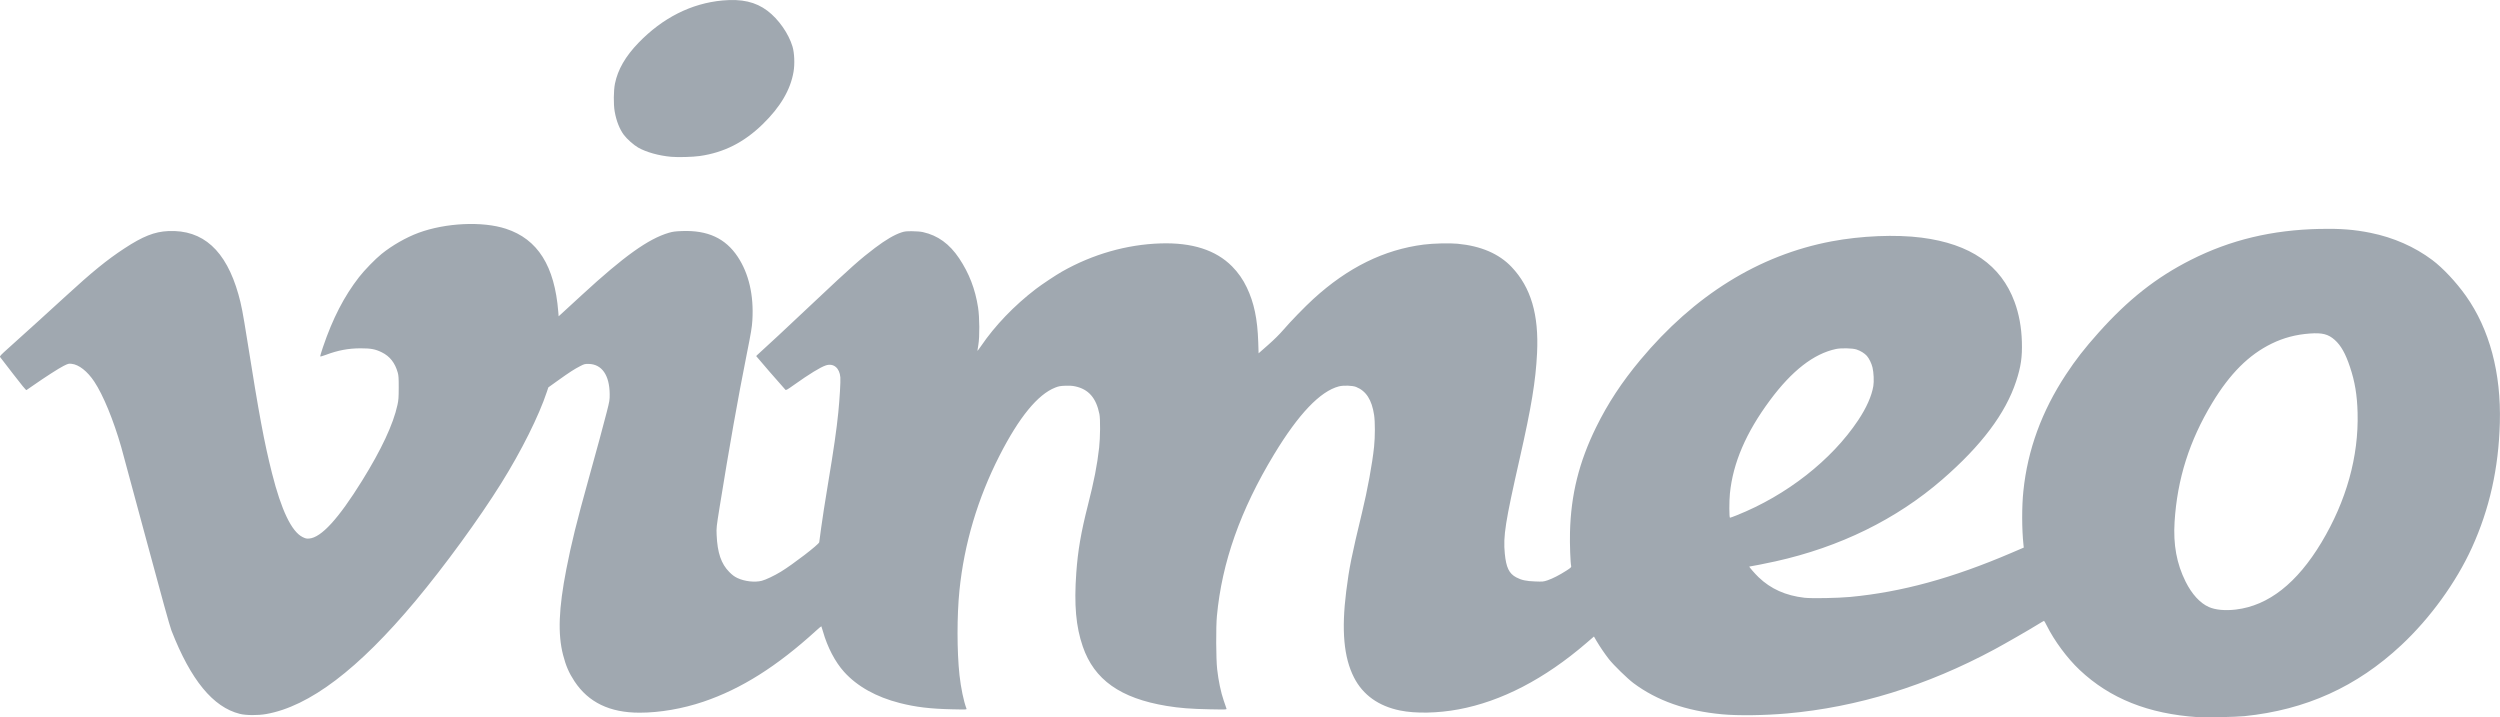 <?xml version="1.0" encoding="UTF-8"?>
<svg id="Layer_1" data-name="Layer 1" xmlns="http://www.w3.org/2000/svg" viewBox="0 0 2498.81 717">
  <defs>
    <style>
      .cls-1 {
        fill: #a0a8b0;
        stroke-width: 0px;
      }
    </style>
  </defs>
  <path class="cls-1" d="m2196.93,716.83c-49.47-3.26-87.94-18.61-118.27-47.2-12.34-11.63-25.37-29.19-32.91-44.4-1.27-2.58-2.48-4.68-2.7-4.68-.2,0-3.35,1.85-7,4.11-8.03,5-32.28,18.92-42.57,24.45-67.53,36.32-137.04,57.79-207.22,64-22.45,2-48.81,2.35-64.95.85-35.91-3.32-65.08-13.58-88.67-31.21-5.9-4.41-19.93-18.08-24.43-23.83-4.52-5.86-8.7-11.98-12.49-18.34l-2.52-4.38-7.61,6.55c-41.7,35.91-84.98,58.36-127.85,66.31-20.67,3.84-42.8,4.27-58.28,1.11-21.54-4.37-37.18-15.56-46.08-32.97-10.23-19.99-12.69-47.16-7.8-86.19,2.92-23.34,5.44-35.83,15.76-78.5,5.51-22.7,10.33-49.04,12.09-66.02,1.05-10.07,1.05-24.83.02-31.7-2.29-15.2-7.93-23.98-17.99-28.03-3.57-1.45-12.66-1.74-17.18-.57-18.69,4.85-40.37,27.58-64.78,67.92-33.68,55.65-52.15,107.9-57.17,161.59-1.05,11.23-.89,42.89.25,53.15,1.3,11.61,3.73,23.2,6.57,31.41,1.33,3.83,2.57,7.43,2.74,8,.32,1-.14,1.01-16.8.7-18.55-.34-30.24-1.25-43.01-3.37-46.22-7.64-72.4-26.18-83.81-59.38-6.88-20.01-8.78-41.61-6.49-73.72,1.58-22.12,4.71-40.38,11.51-67.11,6.29-24.72,9.33-40.26,11.33-57.97,1.12-9.96,1.28-28.56.28-33.52-3.27-16.22-10.86-24.88-24.32-27.74-2.73-.58-5.74-.76-9.84-.6-4.97.19-6.57.48-10.04,1.85-17.46,6.88-36.11,29.66-55.7,68.08-21.8,42.73-35.32,88.27-40.02,134.73-2.54,25.15-2.52,60.97.05,84.56,1.38,12.65,4.22,26.31,6.98,33.5.38,1,0,1.01-14.59.68-21.84-.48-36.09-2.21-52.03-6.26-23.61-6-42.64-16.65-55.74-31.19-8.9-9.88-16.58-24.56-21.04-40.21-.47-1.79-1.02-3.56-1.65-5.31-.11-.12-2.43,1.82-5.17,4.32-39.24,35.77-74.83,58.22-112.61,71.03-20.88,7.08-43.73,11.02-63.93,11.02-29.79,0-51.15-10.32-65.05-31.4-5.54-8.4-8.61-15.5-11.4-26.34-5.38-20.87-4.41-46.36,3.3-85.86,5.06-25.93,10.23-46.85,22.21-89.91,8.61-30.96,14.52-52.71,18.12-66.84,2.84-11.13,3.01-12.16,2.97-17.98-.15-19.04-7.85-30.09-21.09-30.28-3.71-.05-4.36.12-8.36,2.18-5.92,3.04-10.61,6.07-22.09,14.28l-9.78,7-1.44,4.35c-7.98,24.12-25.5,59.21-45.71,91.57-22.27,35.65-56.28,82.31-85.48,117.31-57.17,68.49-106.23,105.67-149.51,113.29-8.08,1.43-20.11,1.35-26.18-.18-26.82-6.69-49.08-33.81-68.39-83.31-1.63-4.19-9.76-33.49-25.22-91-8.24-30.8-16.56-61.57-24.96-92.33-7.78-27.1-18.01-51.96-26.93-65.43-6.86-10.36-15.45-17.11-22.74-17.84-2.95-.3-3.43-.15-8.01,2.13-4.79,2.41-18.61,11.3-30.45,19.58-3.31,2.31-6.3,4.37-6.65,4.57-.42.23-5.12-5.47-13.1-15.88-4.37-5.73-8.77-11.43-13.19-17.12-.65-.76.36-1.85,8.8-9.4,19.1-17.14,38.1-34.39,57.03-51.72,25.91-23.81,40.93-36.04,58.27-47.42,18.53-12.17,30.26-16.81,44.02-17.41,34.61-1.53,57.6,19.23,70.06,63.25,2.98,10.52,4.32,17.54,8.87,46.13,11.84,74.6,16.85,101.49,24.67,132.55,9.3,36.95,19.63,58.51,30.63,63.93,2.96,1.46,3.87,1.65,6.54,1.46,12.04-.92,29.25-19.71,52.85-57.72,19.45-31.34,31.24-56.57,35.42-75.88,1.05-4.82,1.22-7.23,1.25-17.15.02-9.6-.15-12.13-.95-15.03-2.75-9.82-7.9-16.38-15.93-20.33-6.5-3.2-10.86-4.02-21.21-4.02-12.11,0-22.74,2-34.84,6.57-3.4,1.28-5.48,1.82-5.57,1.45-.08-.32,1.18-4.5,2.79-9.26,9.72-28.62,21.12-50.74,36.05-69.94,5.41-6.96,16.12-17.97,22.44-23.09,10.56-8.55,24.64-16.6,37.01-21.17,27.09-10.01,63.89-11.73,87.33-4.07,31.86,10.41,48.69,37.11,52.36,83.08l.35,4.43,2.52-2.28c1.38-1.26,10.84-9.94,21.01-19.3,41.86-38.52,66.22-55.92,86.67-61.91,3.95-1.15,6.36-1.46,13.2-1.72,25.58-.94,43.31,7.24,55.55,25.63,11.15,16.76,16.2,38.53,14.7,63.48-.42,7.15-1.24,11.99-5.85,35.07-8.56,42.83-17.31,92.24-26.91,151.87-3.18,19.84-3.27,20.61-2.96,27.71.77,17.84,4.54,28.88,12.64,37.03,3.04,3.06,5.04,4.55,8.07,6,7.18,3.41,17.47,4.59,24.45,2.77,4.04-1.05,12.42-5.03,19.04-9.06,11.97-7.28,37.9-27.19,38.34-29.45.13-.66.99-7.11,1.92-14.34.92-7.23,4.07-27.4,6.97-44.83,5.6-33.59,8.47-53.51,10.17-70.6,1.38-13.83,2.38-30.96,2.05-35.08-.75-9.4-6.84-14.4-14.5-11.91-5.33,1.74-16.5,8.57-32,19.61-6.4,4.56-7.83,5.37-8.4,4.75-3.18-3.37-29.25-33.41-29.22-33.67.03-.18,1.42-1.52,3.09-2.98,4.65-4.04,28.2-25.99,56.46-52.64,34.55-32.58,44.86-41.73,59.2-52.53,10.88-8.17,19.31-13.12,26.47-15.48,3.14-1.04,4.78-1.22,10.69-1.18,4.21.02,8.47.37,10.73.88,14.89,3.31,26.57,11.77,36.24,26.23,9.96,14.92,16.05,30.72,18.88,49.02,1.54,9.96,1.68,29.42.28,37.47-.5,2.88-.92,5.52-.92,5.87s1.64-1.75,3.63-4.69c13.82-20.36,33.21-40.56,54.81-57.07,6.05-4.63,19.96-13.87,26.11-17.36,30.65-17.38,64.66-27.1,98.51-28.17,31.52-.99,55.2,6.6,71.4,22.89,6.1,6.14,11.09,13.28,14.78,21.11,7.28,15.19,10.71,31.6,11.45,54.74l.35,11.12,9.4-8.27c6.04-5.31,11.5-10.72,15.3-15.14,7.3-8.51,21.51-23.13,30.06-30.94,34.38-31.43,70.72-49.33,110.32-54.34,9.53-1.21,25.71-1.61,33.81-.84,23.4,2.23,41.4,9.96,53.97,23.22,19.35,20.38,27.39,47.63,25.47,86.27-1.38,27.71-5.63,53.55-17.24,104.76-14.58,64.34-16.72,77.89-15,95.43,1.35,13.9,4.25,19.94,11.39,23.76,5.26,2.78,9.83,3.79,18.97,4.12,7.72.28,8.23.23,12.35-1.15,5.05-1.69,12.01-5.26,18.94-9.72,4.02-2.58,4.92-3.38,4.73-4.27-.85-3.56-1.51-22.45-1.21-34.09.92-37.62,9.03-70.16,26.13-104.95,11.66-23.73,25.57-44.92,44.07-67.11,54.07-64.82,118.56-104.86,191.05-118.61,29.62-5.61,64.47-7.06,90.19-3.75,48.81,6.28,79.33,27.39,92.93,64.26,4.44,12.03,6.89,25.39,7.3,39.87.45,15.22-.97,24.97-5.73,39.42-10.61,32.22-34.69,64.26-73.77,98.16-45.88,39.8-102.44,67.58-166.75,81.85-8.8,1.95-25.1,5.2-26.15,5.2-.65,0,5.44,7.02,9.23,10.66,12.15,11.69,27.17,18.39,45.92,20.53,7.18.8,33.32.34,45.63-.82,51.54-4.88,102.06-18.7,161.42-44.15l12.09-5.18-.32-3c-1.65-15.62-1.69-37.87-.08-53.47,4.22-41.12,18.35-79.78,42.54-116.48,9.76-14.83,18.5-26.05,32.38-41.61,29.69-33.28,57.88-55.51,92.56-73.04,39.52-19.96,81.22-29.96,129.11-30.93,20.37-.42,34.21.66,50.44,3.94,22.91,4.64,44,13.92,61.66,27.13,10.63,7.97,23.85,22.05,33.64,35.87,23.6,33.29,35.29,77.03,33.92,126.96-1.25,45.55-10.36,86.2-27.99,124.85-15.76,34.6-41.65,70.32-70.51,97.29-44.56,41.67-95.47,64.7-156.88,70.98-7.92.83-38.96,1.48-46.39,1h0Zm38.11-107.61c32.33-3.92,60.88-26.34,85.27-66.97,24.97-41.6,37.33-85.96,36.16-129.72-.48-17.76-2.68-30.99-7.6-45.71-4.47-13.42-9.04-21.53-15.17-27.01-6.5-5.8-12.42-7.35-24.81-6.46-14.05,1-26.42,4.27-38.41,10.15-22.8,11.16-41.66,30.01-59.32,59.24-22.87,37.88-34.92,75.94-37.61,118.77-1.44,22.91,2.07,41.95,11.02,59.86,6.26,12.51,14.38,21.4,23.17,25.32,6.6,2.95,16.35,3.85,27.29,2.54h0Zm-499.03-94.23c49.75-19.88,94.71-55.08,121.27-94.93,8.27-12.42,13.5-24.19,15.15-34.11.79-4.71.4-13.61-.81-18.65-.95-4.02-3.41-9.05-5.65-11.6-2.24-2.54-6.31-5.07-10.33-6.38-4.01-1.33-15.32-1.6-20.54-.49-22.2,4.7-44.06,21.68-66.05,51.36-23.89,32.22-36.94,62.62-39.96,93.06-.78,7.84-.74,24.23.07,24.23.34,0,3.41-1.11,6.84-2.48h0ZM670.79,156.72c-12.32-1.11-24.83-4.61-32.91-9.2-4.46-2.54-11.36-8.68-14.38-12.78-4.33-5.91-7.5-13.99-9.11-23.31-1.26-7.24-1.12-21.02.28-27.89,2.86-14.03,10.47-27.24,23.44-40.67,24.2-25.07,52.85-39.52,84.08-42.4,19.2-1.77,33.08,1.41,44.83,10.26,11.11,8.37,21.2,22.76,25.1,35.79,1.91,6.39,2.37,17.39,1.05,25.18-3.06,18.05-13.12,35.18-30.78,52.38-18.74,18.25-38.75,28.38-62.93,31.85-7.07,1.01-21.68,1.41-28.68.79Z"/>
</svg>